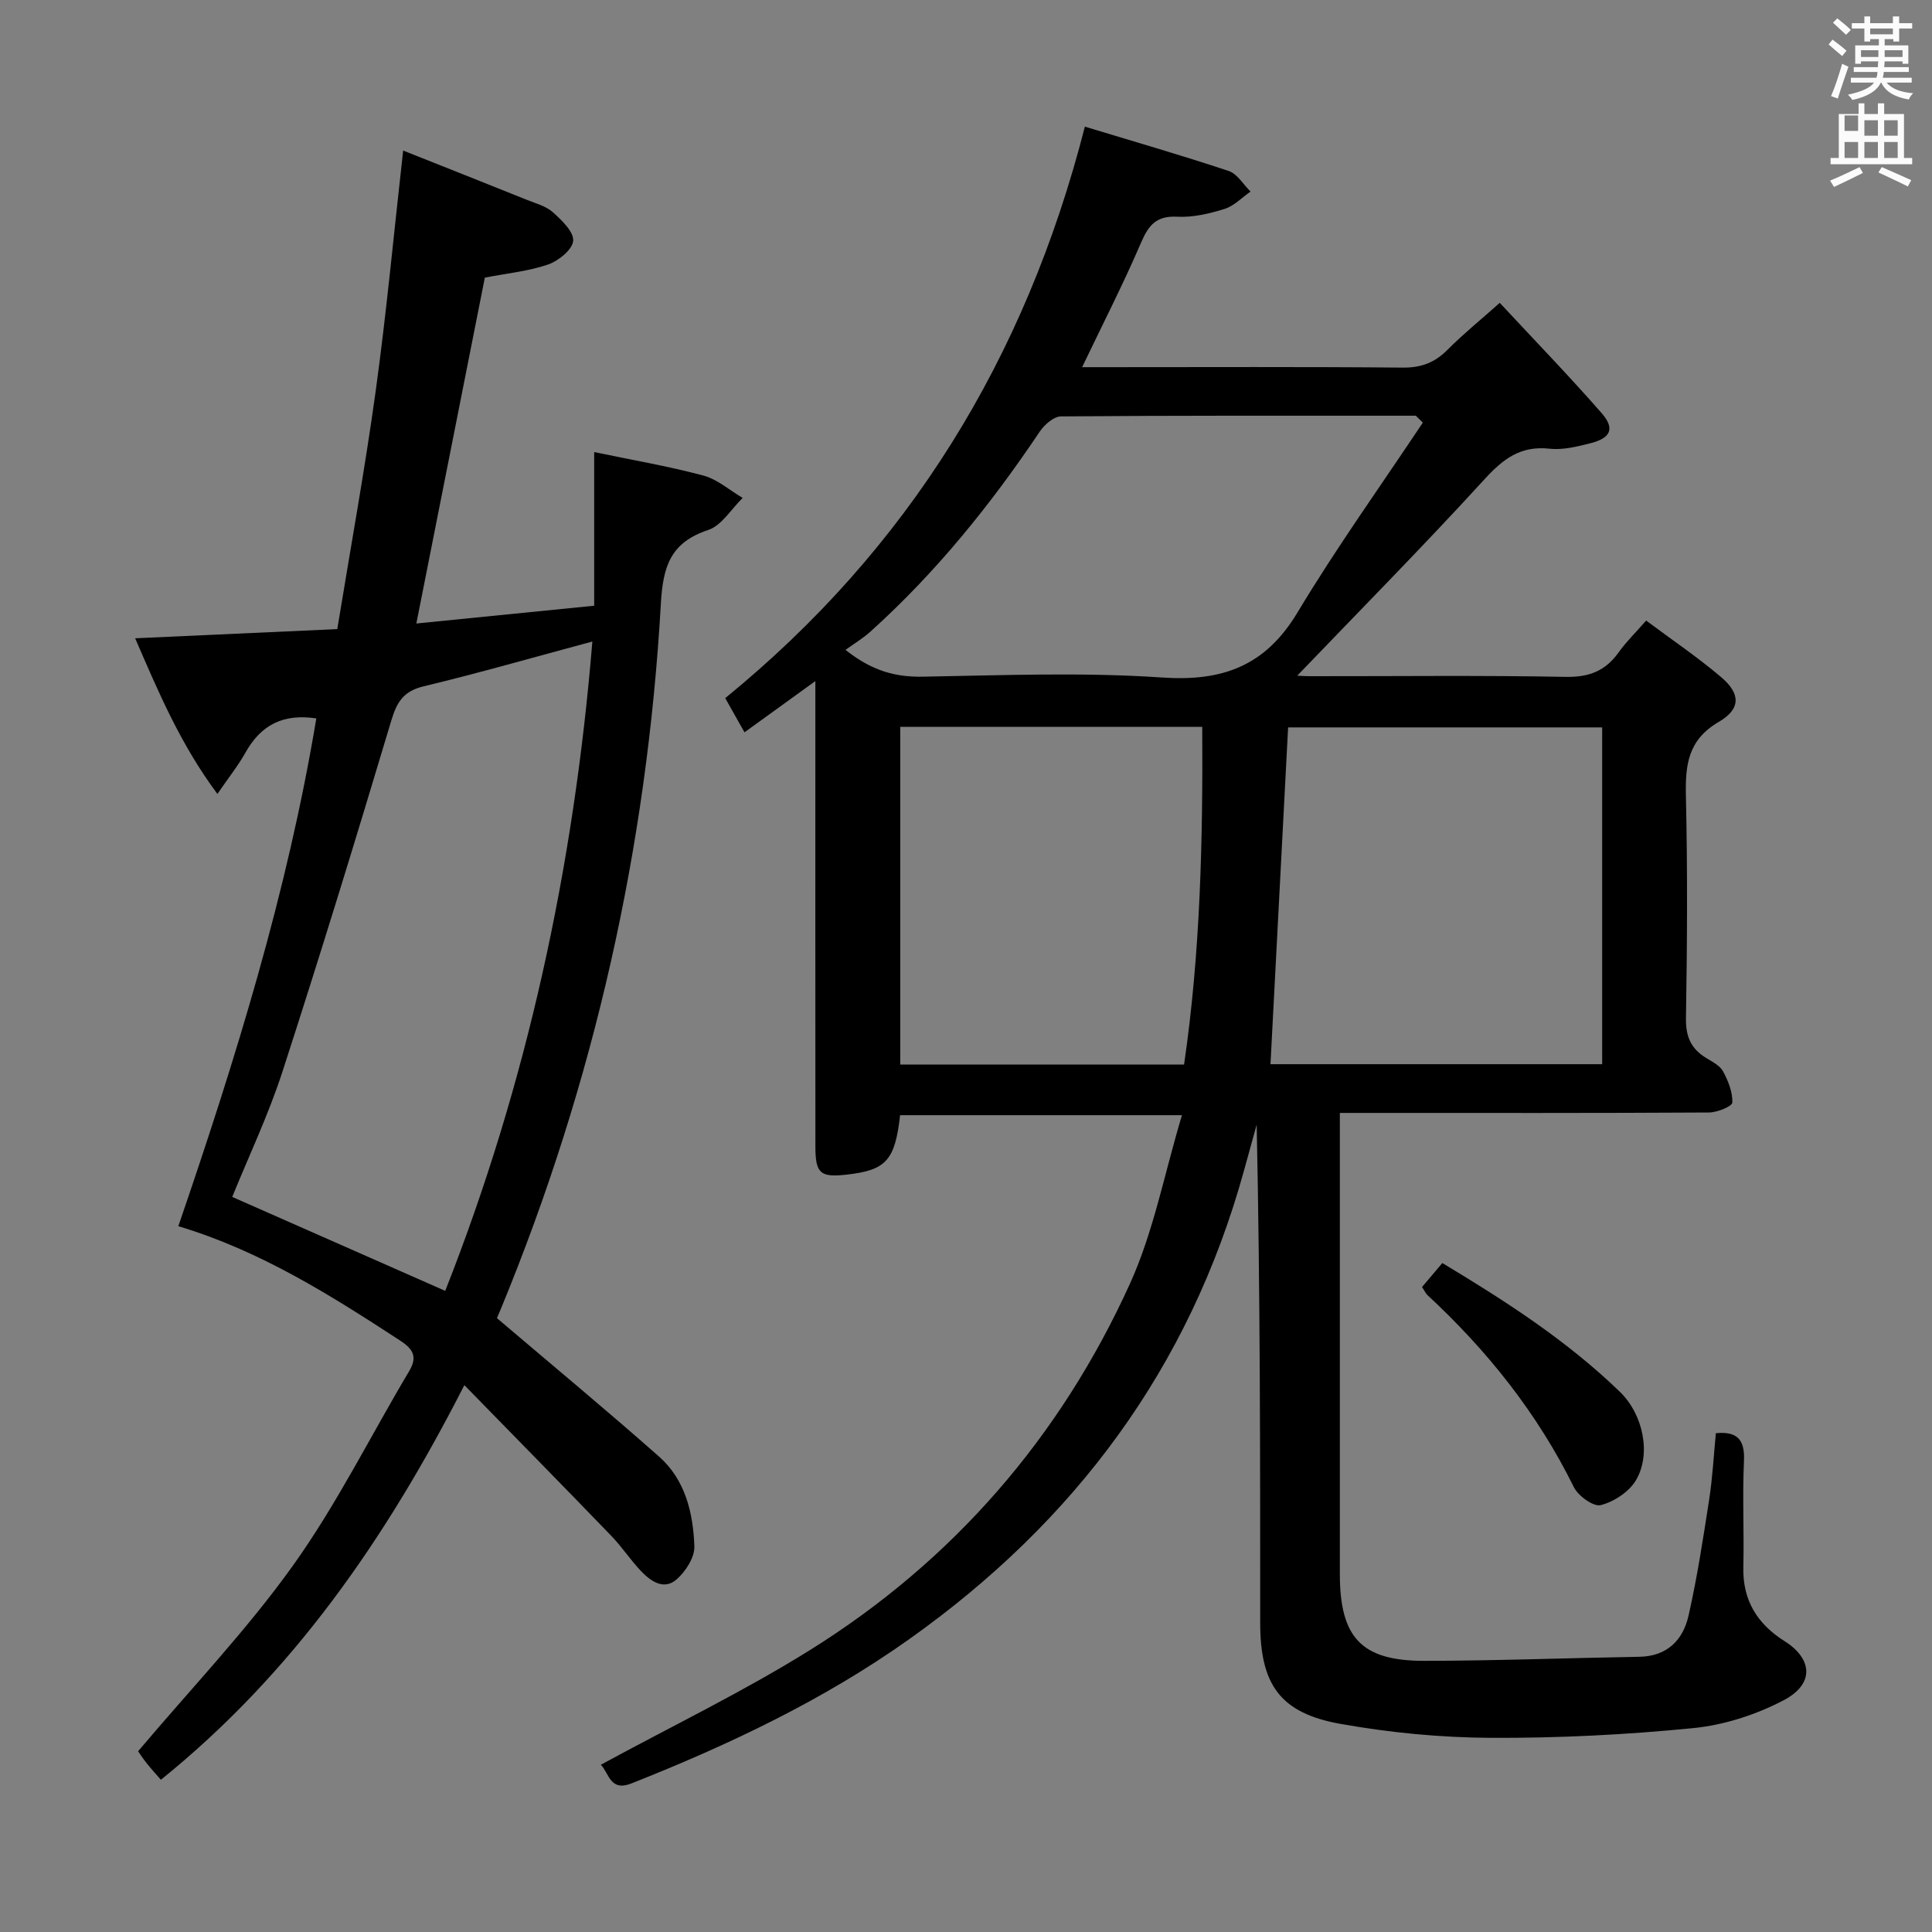 <svg enable-background="new 0 0 400 400" viewBox="0 0 400 400" xmlns="http://www.w3.org/2000/svg"><rect x="0" y="0" width="400" height="400" fill="#808080" stroke="none"/><path d="m378.6 9.2.8-1c.9.7 1.9 1.4 2.9 2.3l-.9 1.1c-1.1-.9-2-1.7-2.8-2.4zm.5 10.7c.9-2.1 1.6-4.3 2.3-6.7.4.2.8.4 1.3.6-.7 2.1-1.5 4.3-2.2 6.6zm.4-15.2.9-.9c1 .8 2 1.6 2.8 2.4l-1 1c-1-.9-1.9-1.8-2.7-2.5zm12.5-1.3h1.2v1.4h2.7v1.1h-2.7v2.7h-1.2v-.5h-1.8v1.3h4.9v3.8h-1.2v-.5h-3.7c0 .4-.1.9-.1 1.2h5.1v1h-5.2c0 .5-.1.9-.2 1.2h6v1h-5.2c1.1 1.3 2.9 2 5.5 2.2-.4.4-.7.8-.9 1.3-2.9-.5-4.8-1.6-5.7-3.5h-.1c-.8 1.7-2.7 2.9-5.9 3.6-.2-.4-.6-.8-.9-1.1 2.8-.6 4.6-1.4 5.4-2.5h-4.8v-1h5.3c.1-.3.2-.7.2-1.2h-4.9v-1h5c0-.4 0-.8.1-1.2h-3.6v.5h-1.2v-3.8h4.9v-1.3h-1.8v.5h-1.2v-2.7h-2.6v-1.1h2.6v-1.4h1.2v1.4h4.7v-1.4zm-6.7 8.4h3.6c0-.4 0-.9 0-1.4h-3.6zm1.9-4.7h4.7v-1.2h-4.7zm6.7 3.3h-3.7v1.4h3.7z" fill="#fafbfa"/><path d="m384.7 21.4h1.3v2.2h2.8v-2.2h1.3v2.2h4.1v9.1h1.7v1.3h-16.9v-1.3h1.7v-9.1h4.1v-2.2zm.3 13.2.7 1.2c-1.8.9-3.8 1.9-6 2.9-.2-.4-.5-.8-.8-1.3 2.4-1 4.4-2 6.1-2.8zm-3.1-7.5h2.8v-3.2h-2.8v4.2zm0 5.6h2.8v-3.3h-2.8zm4.1-4.6h2.8v-3.2h-2.8zm0 4.6h2.8v-3.3h-2.8zm3.6 1.9c2.1.9 4.1 1.8 6.1 2.7l-.7 1.3c-2.2-1.1-4.2-2-6.1-2.9zm3.3-9.7h-2.8v3.2h2.8zm-2.8 7.8h2.8v-3.3h-2.8z" fill="#fafbfa"/><g fill="#010000"><path d="m124.4 365.37c14.76-8.03 29.47-15.12 43.25-23.71 29.7-18.52 51.89-44.13 66.32-75.94 4.86-10.72 7.08-22.65 10.74-34.83-20.35 0-39.35 0-58.35 0-1.07 9.37-2.89 11.38-11.04 12.3-5.48.62-6.5-.23-6.5-5.79-.02-29.16-.01-58.32-.01-87.48 0-2.62 0-5.23 0-8.91-5.27 3.81-9.75 7.05-14.67 10.61-1.4-2.48-2.6-4.61-3.99-7.08 37.81-30.84 62.14-70.15 74.46-118.32 10.01 3.04 19.96 5.91 29.78 9.18 1.78.59 3.03 2.8 4.52 4.26-1.78 1.24-3.41 2.98-5.39 3.6-3.14.98-6.54 1.78-9.77 1.61-4.31-.23-5.93 1.7-7.5 5.35-3.66 8.52-7.89 16.78-12.21 25.8h4.91c20.5 0 40.99-.1 61.49.09 3.81.03 6.61-1.03 9.25-3.69 3.13-3.16 6.62-5.98 10.82-9.72 7.2 7.75 14.34 15.11 21.09 22.83 2.82 3.23 1.9 5.19-2.43 6.27-2.72.68-5.64 1.4-8.36 1.1-5.99-.66-9.59 2.09-13.48 6.35-12.78 13.98-26.1 27.45-39.21 41.12-.37-.2-.74-.39-1.11-.59 1.39.08 2.78.22 4.18.22 17.66.02 35.33-.2 52.99.14 4.85.09 8.2-1.24 10.94-5.07 1.53-2.15 3.45-4.02 5.7-6.59 5.26 3.93 10.62 7.55 15.52 11.71 4.02 3.41 4.13 6.57-.47 9.26-6.43 3.75-6.96 8.93-6.82 15.4.35 15.32.26 30.66.01 45.99-.06 3.82 1.07 6.32 4.21 8.22 1.28.77 2.83 1.57 3.48 2.77 1.06 1.97 1.99 4.3 1.91 6.44-.03.78-3.12 2.05-4.82 2.06-23.33.14-46.66.09-69.99.09-1.95 0-3.89 0-6.45 0v5.98c0 29.83-.01 59.66 0 89.48.01 13.19 4.47 18.01 17.55 17.98 14.81-.02 29.61-.59 44.42-.84 5.8-.09 9.08-3.46 10.23-8.54 1.79-7.91 3.02-15.96 4.26-23.99.71-4.57.95-9.22 1.39-13.76 4.42-.43 6.03 1.32 5.82 5.74-.34 7.32.04 14.66-.13 21.99-.17 6.87 2.9 11.77 8.53 15.32 5.82 3.67 6.22 8.87-.15 12.22-5.72 3.01-12.36 5.16-18.79 5.79-13.88 1.37-27.88 2.08-41.83 2.01-10.41-.05-20.93-1.06-31.18-2.89-12.5-2.23-16.61-8.15-16.61-20.92 0-34.32 0-68.64-.73-103.14-.88 3.19-1.76 6.37-2.64 9.56-11.27 40.79-34.94 72.58-69.32 96.98-17.82 12.65-37.25 21.82-57.41 29.82-4.49 1.82-4.67-2.02-6.41-3.84zm207.31-145.04c0-23.48 0-46.56 0-69.73-21.99 0-43.69 0-65.02 0-1.23 23.45-2.43 46.46-3.65 69.73zm-86.56.07c3.39-23.22 3.9-46.47 3.76-69.92-21.21 0-41.76 0-62.52 0v69.92zm49.43-132.9c-.48-.48-.96-.95-1.45-1.43-24.49 0-48.98-.06-73.46.14-1.5.01-3.44 1.72-4.4 3.15-10.15 15.13-21.51 29.21-35.08 41.43-1.53 1.38-3.34 2.46-5.14 3.76 5.6 4.44 10.44 5.65 16.06 5.55 16.49-.29 33.05-.95 49.47.17 12.55.86 21.38-2.38 28.03-13.43 8.08-13.45 17.26-26.26 25.97-39.34z"/><path d="m102.89 272.91c11.64 9.9 22.76 19.11 33.57 28.67 5.43 4.8 7.05 11.67 7.3 18.55.09 2.29-1.81 5.25-3.69 6.88-2.63 2.29-5.37.36-7.39-1.77-2.17-2.29-3.92-4.98-6.1-7.24-9.9-10.26-19.9-20.43-30.44-31.22-16.24 31.82-35.51 59.66-62.83 81.7-1.05-1.21-2.05-2.29-2.95-3.43-.82-1.04-1.55-2.15-1.77-2.47 10.95-12.98 22.49-25.05 32.1-38.5 9.05-12.66 16.03-26.79 24.03-40.21 1.83-3.08.7-4.64-1.95-6.37-14.37-9.36-28.82-18.52-45.85-23.63 11.87-34.61 22.6-69.24 28.57-105.13-6.84-1.03-11.45 1.31-14.69 7.11-1.49 2.67-3.43 5.08-5.79 8.53-7.72-10.39-12.22-21.15-17.03-32.23 14.13-.64 27.79-1.26 41.85-1.9 2.76-16.89 5.71-33.03 7.95-49.27 2.24-16.27 3.76-32.65 5.69-49.81 8.59 3.42 17.15 6.8 25.68 10.23 1.85.74 3.95 1.3 5.36 2.58 1.81 1.64 4.32 4.03 4.16 5.89-.16 1.82-3.04 4.14-5.19 4.89-4.03 1.39-8.4 1.81-13.1 2.72-4.64 23.42-9.32 47.1-14.18 71.61 12.16-1.21 24.1-2.41 36.82-3.68 0-10.43 0-20.62 0-31.81 7.58 1.58 15.17 2.88 22.58 4.85 2.93.78 5.45 3.05 8.16 4.64-2.36 2.29-4.34 5.71-7.14 6.64-7.74 2.57-9.35 7.44-9.79 15.18-2.87 50.49-13.81 99.24-33.12 146.05-.36.89-.76 1.79-.82 1.95zm19.75-140.09c-12.21 3.28-23.5 6.53-34.91 9.27-4.17 1-5.56 3.22-6.72 7.11-7.27 24.29-14.7 48.53-22.52 72.64-2.94 9.06-7.07 17.73-10.41 25.97 14.79 6.52 29.18 12.87 44.1 19.45 16.89-42.84 26.63-87.62 30.46-134.44z"/><path d="m294.42 266.46c1.45-1.72 2.72-3.21 4.2-4.96 13.19 7.93 25.85 16.1 36.76 26.66 4.86 4.71 6.53 12.94 3.31 18.33-1.42 2.39-4.54 4.43-7.27 5.13-1.49.39-4.68-1.9-5.58-3.74-7.53-15.27-17.92-28.28-30.34-39.78-.33-.32-.53-.8-1.08-1.64z"/></g></svg>